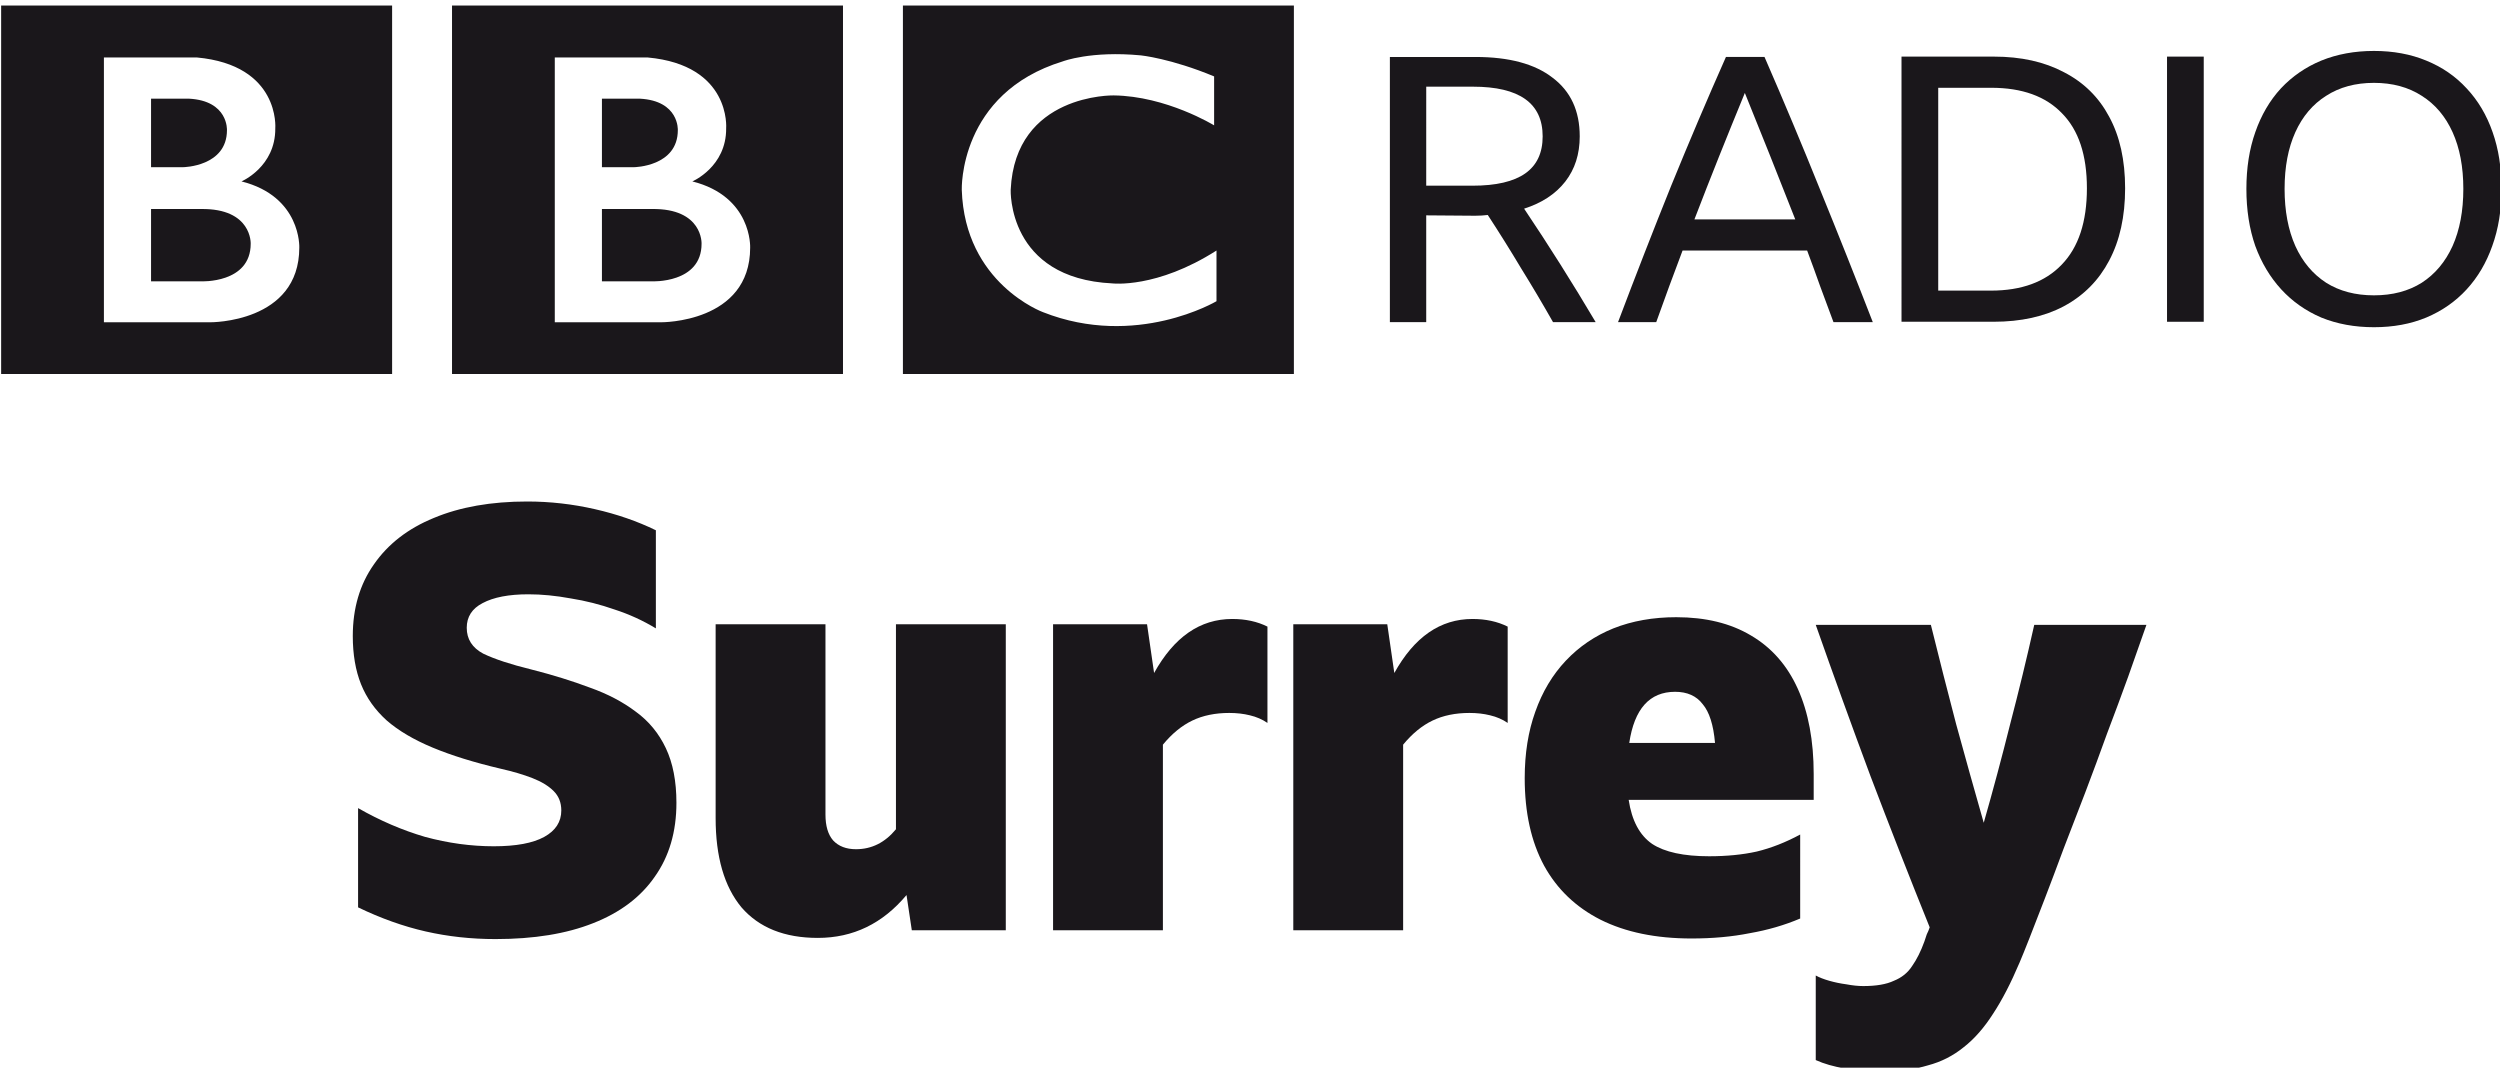 <svg version="1.1" viewBox="0 0 234.15 100" xmlns="http://www.w3.org/2000/svg">
 <g transform="matrix(.885 0 0 .885 -812.22 -3486.2)" fill="#1a171b" stroke-width="1.13">
  <path d="m992.01 3965c0 4.236-5.273 3.984-5.273 3.984h-5.272v-7.655h5.272c5.426-0.08 5.273 3.671 5.273 3.671m-10.545-15.348h4.018c4.172 0.223 4.014 3.327 4.014 3.327 0 3.862-4.613 3.923-4.613 3.923h-3.419zm9.57 8.756s3.609-1.537 3.577-5.617c0 0 0.548-6.686-8.308-7.5h-9.828v28.024h11.265s9.412 0.08 9.412-7.906c-8e-5 0 0.222-5.401-6.118-7.001m-25.435-18.61h41.377v38.994h-41.377zm-21.306 25.201c0 4.237-5.273 3.985-5.273 3.985h-5.273v-7.655h5.273c5.426-0.08 5.273 3.67 5.273 3.67m-10.546-15.348h4.019c4.172 0.223 4.014 3.328 4.014 3.328 0 3.859-4.613 3.922-4.613 3.922h-3.42zm9.571 8.756s3.609-1.537 3.577-5.617c0 0 0.548-6.686-8.309-7.501h-9.828v28.026h11.266s9.412 0.08 9.412-7.908c0 0 0.221-5.401-6.119-7.001m-25.435-18.609h41.377v38.991h-41.377zm128.37 7.501v5.177s-5.054-3.105-10.639-3.169c0 0-10.42-0.207-10.889 9.988 0 0-0.377 9.373 10.764 9.907 0 0 4.674 0.567 11.015-3.479v5.363s-8.506 5.051-18.359 1.16c0 0-8.283-3.025-8.598-12.951 0 0-0.344-10.208 10.703-13.595 0 0 2.95-1.132 8.251-0.63 2e-4 0 3.169 0.319 7.753 2.226m-32.936 31.493h41.377v-38.994h-41.377z"/>
  <path d="m1068.7 3962v11.302h-3.846v-28.063h9.065q5.337 0 8.162 2.201 2.865 2.157 2.865 6.199 0 2.824-1.53 4.787-1.53 1.963-4.356 2.866 3.924 5.846 7.574 12.01h-4.513q-1.648-2.905-3.375-5.692-1.688-2.826-3.532-5.65-0.628 0.08-1.334 0.08zm0-3.139h4.905q3.728 0 5.573-1.296 1.845-1.294 1.845-3.925 0-5.258-7.378-5.258h-4.944z"/>
  <path d="m1111.8 3973.3q-0.707-1.924-1.413-3.808-0.667-1.884-1.373-3.766h-13.186q-1.413 3.726-2.786 7.574h-4.042q2.786-7.379 5.612-14.404 2.865-7.022 5.808-13.659h4.081q3.061 7.027 5.887 14.051 2.865 7.025 5.572 14.01zm-14.717-10.871h10.674q-1.334-3.415-2.668-6.749-1.334-3.337-2.668-6.634-1.374 3.336-2.708 6.671-1.334 3.336-2.629 6.711z"/>
  <path d="m1119 3945.2h9.772q4.317 0 7.417 1.65 3.139 1.611 4.788 4.711 1.688 3.1 1.688 7.574 0 4.472-1.688 7.651-1.648 3.139-4.788 4.828-3.1 1.647-7.456 1.647h-9.732zm9.458 24.765q4.866 0 7.495-2.747 2.668-2.747 2.668-8.084 0-5.262-2.629-7.926-2.59-2.709-7.495-2.709h-5.612v21.466z"/>
  <path d="m1147.1 3945.2h3.885v28.062h-3.885z"/>
  <path d="m1169 3944.6q3.061 0 5.533 1.022 2.511 1.02 4.277 2.944 1.805 1.922 2.747 4.631 0.942 2.668 0.942 6.004 0 3.338-0.981 6.043-0.942 2.668-2.708 4.591-1.766 1.924-4.277 2.982-2.472 1.022-5.533 1.022-3.061 0-5.573-1.022-2.472-1.059-4.238-2.982-1.766-1.923-2.747-4.591-0.942-2.705-0.942-6.043 0-3.336 0.942-6.004 0.942-2.709 2.708-4.631 1.805-1.923 4.277-2.944 2.511-1.022 5.573-1.022zm0 25.865q2.943 0 5.062-1.335 2.119-1.375 3.258-3.886 1.138-2.551 1.138-6.043 0-3.491-1.138-6.004-1.138-2.511-3.258-3.846-2.119-1.373-5.062-1.373-2.943 0-5.063 1.373-2.119 1.335-3.257 3.846-1.138 2.512-1.138 6.004 0 3.492 1.138 6.043 1.138 2.511 3.257 3.886 2.119 1.335 5.063 1.335z"/>
  <g transform="matrix(1.554,0,0,1.554,567.78,2299.2)">
   <path d="m258.96 1119.3q-2.48 0-4.76-0.52t-4.6-1.64v-6.76q2.24 1.28 4.56 1.96 2.36 0.64 4.68 0.64 2.28 0 3.44-0.64t1.16-1.8q0-0.8-0.52-1.32t-1.44-0.88-2.16-0.64q-2.72-0.64-4.64-1.44t-3.12-1.84q-1.2-1.08-1.76-2.48t-0.56-3.28q0-2.84 1.44-4.88 1.44-2.08 4.08-3.16 2.68-1.12 6.36-1.12 2.32 0 4.6 0.52t4.16 1.44v6.68q-1.32-0.8-2.8-1.28-1.48-0.52-3-0.76-1.52-0.28-2.88-0.28-2 0-3.12 0.6-1.08 0.56-1.08 1.68 0 1.16 1.12 1.76 1.16 0.56 3.28 1.08 2.2 0.56 4 1.24 1.8 0.64 3.12 1.64 1.32 0.96 2.04 2.48t0.72 3.72q0 2.96-1.48 5.04-1.44 2.08-4.2 3.16-2.72 1.08-6.64 1.08z"/>
   <path d="m287.31 1118.7-0.36-2.4q-2.44 2.92-6.04 2.92-3.4 0-5.2-2.08-1.76-2.12-1.76-6.08v-13.2h7.48v12.96q0 1.16 0.52 1.76 0.56 0.6 1.56 0.6 1.6 0 2.72-1.36v-13.96h7.48v20.84z"/>
   <path d="m308.93 1103.9q-1.44 0-2.52 0.52t-2 1.64v12.64h-7.48v-20.84h6.4l0.48 3.32q2.04-3.68 5.32-3.68 1.36 0 2.4 0.52v6.56q-0.52-0.36-1.2-0.52-0.64-0.16-1.4-0.16z"/>
   <path d="m325.29 1103.9q-1.44 0-2.52 0.52t-2 1.64v12.64h-7.48v-20.84h6.4l0.48 3.32q2.04-3.68 5.32-3.68 1.36 0 2.4 0.52v6.56q-0.52-0.36-1.2-0.52-0.64-0.16-1.4-0.16z"/>
   <path d="m347.81 1117.9q-1.6 0.68-3.44 1-1.8 0.36-3.96 0.36-3.64 0-6.2-1.28-2.52-1.28-3.84-3.68-1.32-2.44-1.32-5.96 0-2.52 0.72-4.52 0.72-2.04 2.08-3.48t3.24-2.2q1.92-0.76 4.28-0.76 3 0 5.08 1.24 2.12 1.24 3.2 3.64t1.08 5.8v1.76h-12.6q0.32 2.12 1.6 3 1.28 0.84 3.88 0.84 1.8 0 3.24-0.32 1.48-0.36 2.96-1.16zm-8.52-15.44q-2.6 0-3.12 3.48h5.84q-0.16-1.84-0.84-2.64-0.64-0.84-1.88-0.84z"/>
   <path d="m362.75 1120.9q-0.88 2.08-1.8 3.48-0.92 1.44-2 2.28-1.08 0.88-2.44 1.24-1.32 0.4-3.08 0.4-2.88 0-4.56-0.76v-5.76q0.36 0.2 0.92 0.36t1.16 0.24q0.64 0.12 1.16 0.12 1.32 0 2.08-0.36 0.8-0.32 1.24-1 0.48-0.68 0.84-1.68 0.08-0.24 0.16-0.48 0.12-0.24 0.2-0.48-2.08-5.16-4.04-10.32-1.92-5.16-3.72-10.28h7.84q0.84 3.4 1.72 6.76 0.92 3.36 1.88 6.72 0.96-3.36 1.8-6.72 0.88-3.36 1.64-6.76h7.64q-0.56 1.6-1.24 3.52-0.68 1.88-1.44 3.88-0.72 2-1.48 4t-1.48 3.84q-0.68 1.84-1.28 3.4t-1.04 2.68-0.68 1.68z"/>
  </g>
 </g>
</svg>
